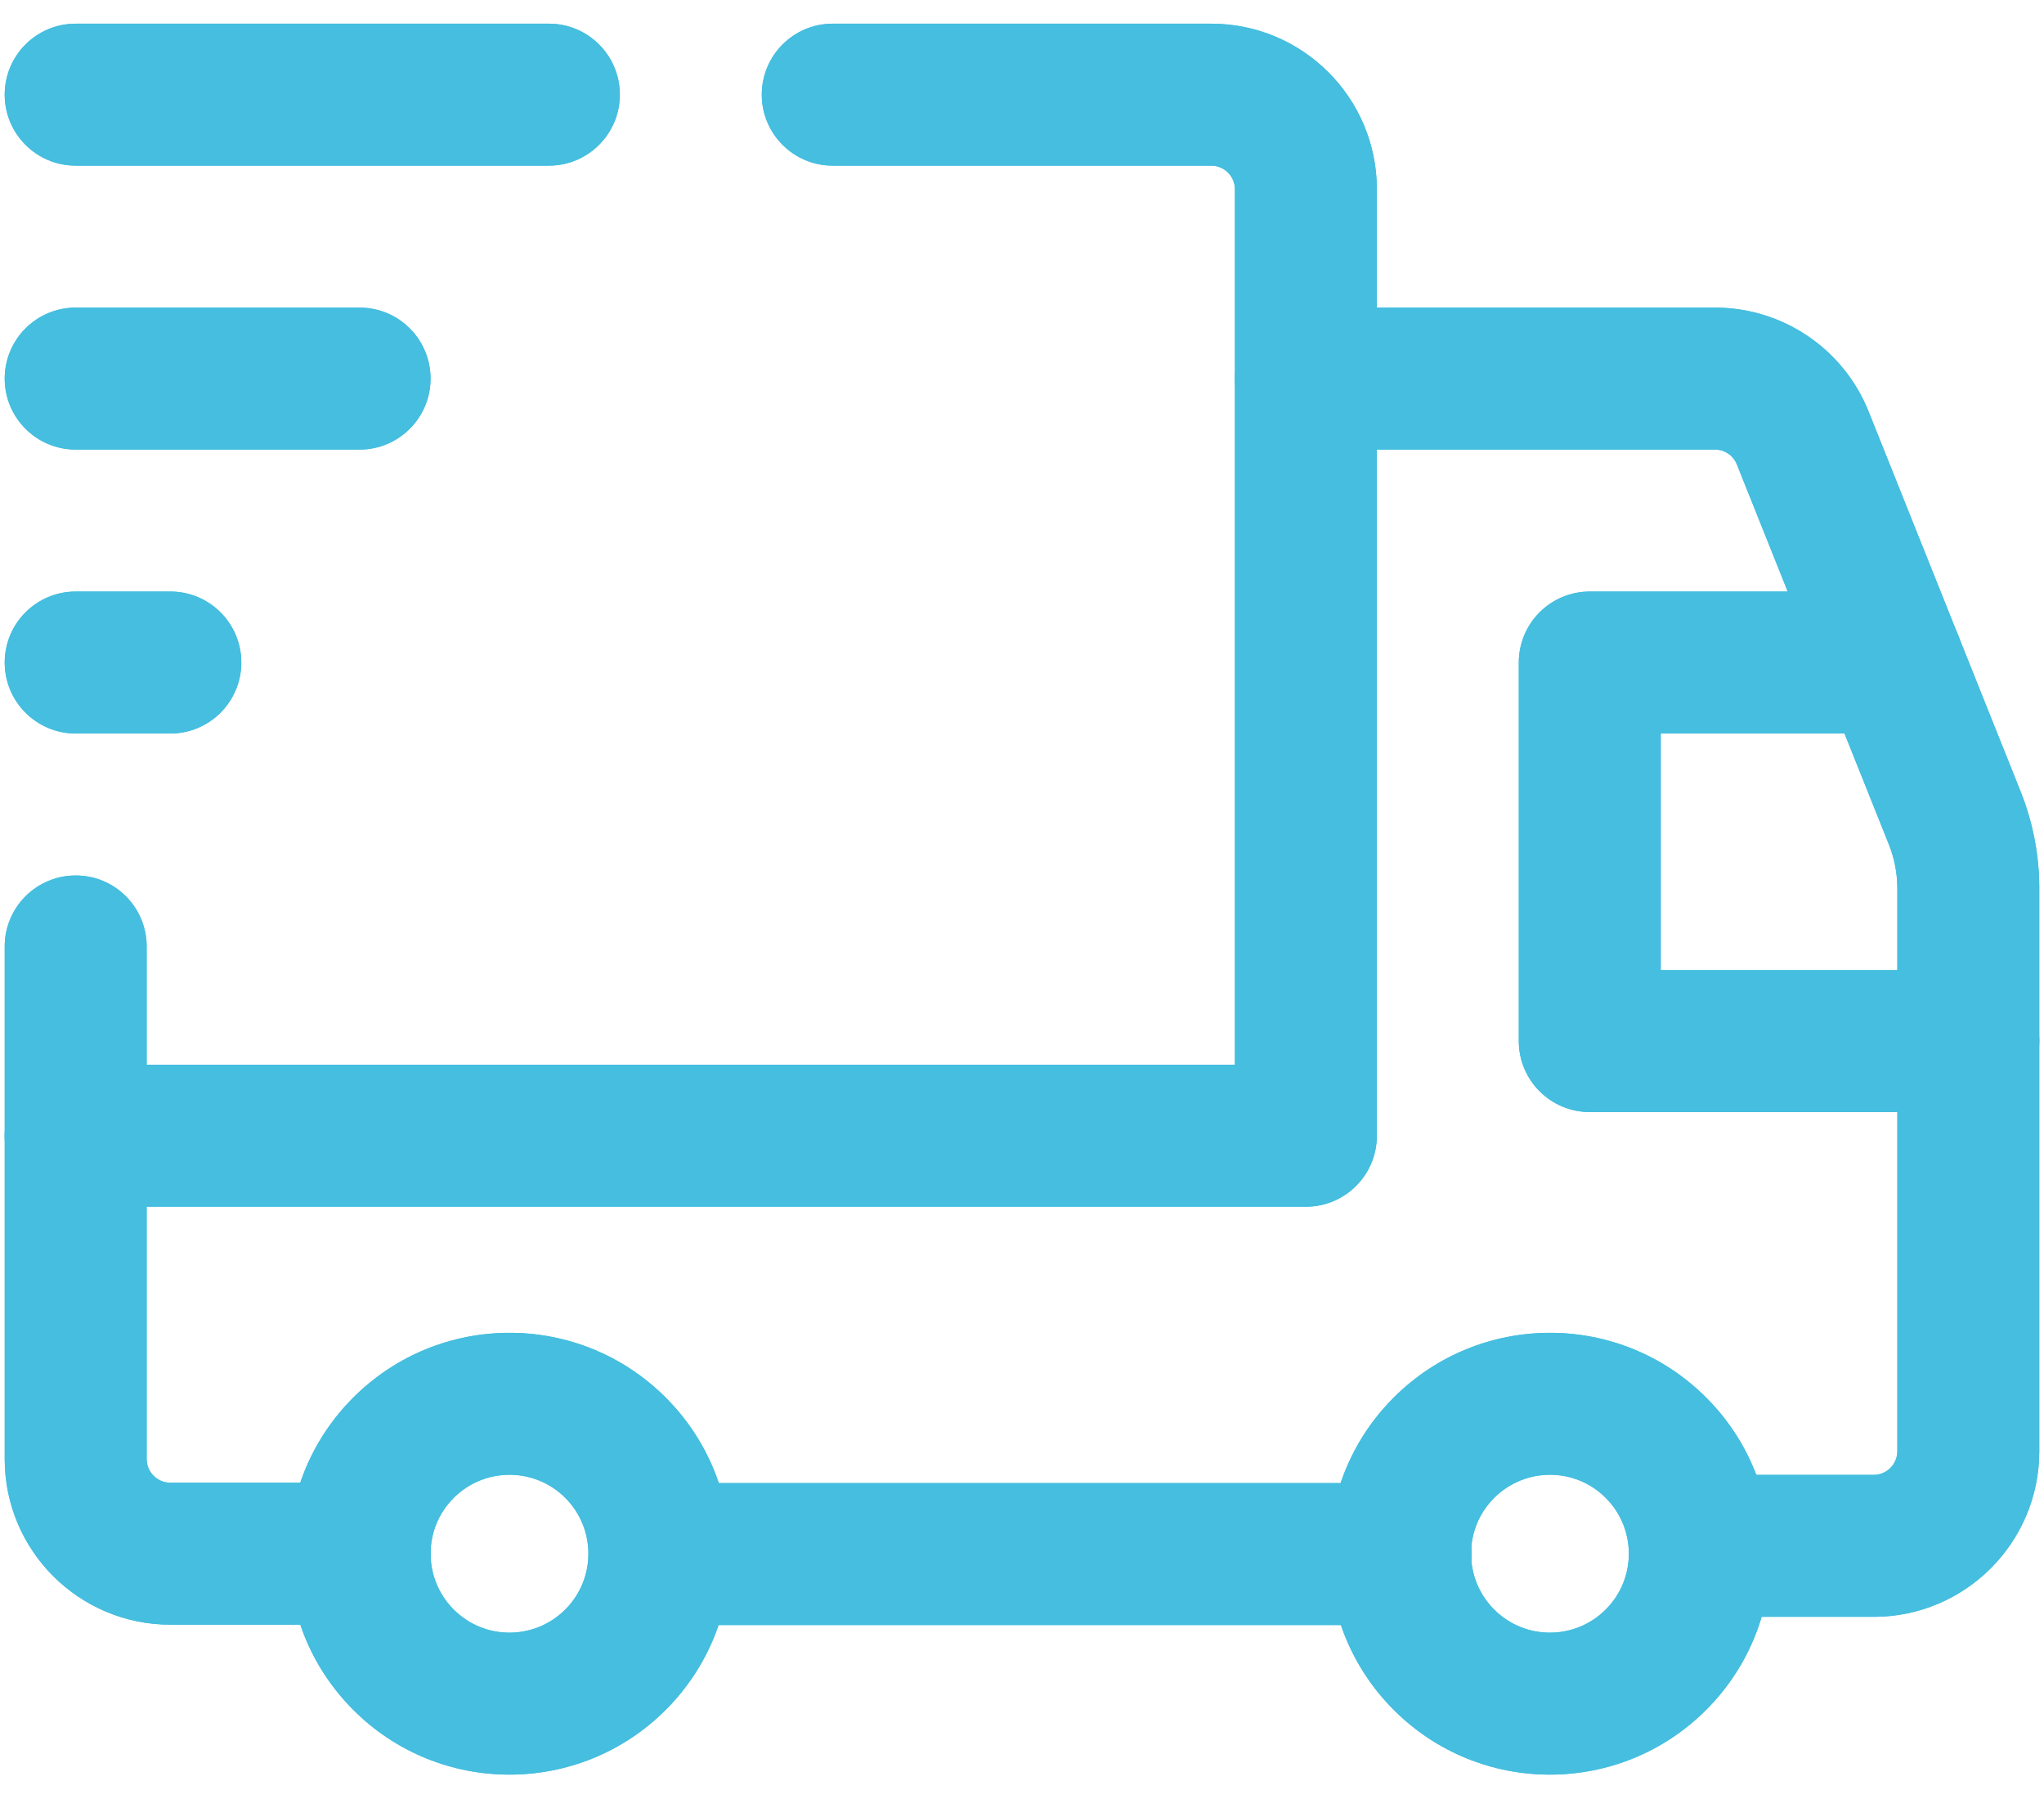 <svg width="36" height="32" viewBox="0 0 36 32" fill="none" xmlns="http://www.w3.org/2000/svg">
<path fill-rule="evenodd" clip-rule="evenodd" d="M9.956 26.377C9.414 25.835 8.534 25.834 7.99 26.378C7.449 26.918 7.447 27.799 7.991 28.344C8.533 28.886 9.412 28.887 9.956 28.343C10.498 27.802 10.5 26.921 9.956 26.377ZM11.724 24.61C10.203 23.089 7.742 23.093 6.224 24.609C4.701 26.128 4.706 28.592 6.222 30.11C7.741 31.631 10.204 31.63 11.724 30.111M11.724 30.111C13.244 28.592 13.243 26.129 11.724 24.61L11.724 30.111Z" fill="#45BEDF"/>
<path fill-rule="evenodd" clip-rule="evenodd" d="M13.417 1.667C13.417 0.976 13.976 0.417 14.667 0.417H21.333C22.944 0.417 24.25 1.723 24.25 3.333V20C24.25 20.69 23.69 21.25 23 21.25H1.333C0.643 21.25 0.083 20.69 0.083 20C0.083 19.31 0.643 18.75 1.333 18.75H21.75V3.333C21.75 3.104 21.563 2.917 21.333 2.917H14.667C13.976 2.917 13.417 2.357 13.417 1.667Z" fill="#45BEDF"/>
<path fill-rule="evenodd" clip-rule="evenodd" d="M1.333 15.417C2.024 15.417 2.583 15.976 2.583 16.667V25.693C2.583 25.923 2.77 26.11 3 26.11H6.333C7.024 26.11 7.583 26.67 7.583 27.36C7.583 28.05 7.024 28.61 6.333 28.61H3C1.39 28.61 0.083 27.304 0.083 25.693V16.667C0.083 15.976 0.643 15.417 1.333 15.417Z" fill="#45BEDF"/>
<path fill-rule="evenodd" clip-rule="evenodd" d="M21.75 6.667C21.75 5.976 22.31 5.417 23 5.417H30.205C31.397 5.417 32.471 6.142 32.913 7.252L35.59 13.943C35.804 14.481 35.917 15.058 35.917 15.642V25.555C35.917 27.165 34.61 28.472 33 28.472H29.948C29.258 28.472 28.698 27.912 28.698 27.222C28.698 26.531 29.258 25.972 29.948 25.972H33C33.23 25.972 33.417 25.785 33.417 25.555V15.642C33.417 15.379 33.366 15.116 33.267 14.868L30.591 8.179L30.59 8.177C30.528 8.021 30.376 7.917 30.205 7.917H23C22.31 7.917 21.75 7.357 21.75 6.667Z" fill="#45BEDF"/>
<path fill-rule="evenodd" clip-rule="evenodd" d="M10.367 27.367C10.367 26.676 10.926 26.117 11.617 26.117H24.667C25.357 26.117 25.917 26.676 25.917 27.367C25.917 28.057 25.357 28.617 24.667 28.617H11.617C10.926 28.617 10.367 28.057 10.367 27.367Z" fill="#45BEDF"/>
<path fill-rule="evenodd" clip-rule="evenodd" d="M26.75 11.667C26.75 10.976 27.31 10.417 28 10.417H33.333C34.024 10.417 34.583 10.976 34.583 11.667C34.583 12.357 34.024 12.917 33.333 12.917H29.25V17.083H34.667C35.357 17.083 35.917 17.643 35.917 18.333C35.917 19.024 35.357 19.583 34.667 19.583H28C27.31 19.583 26.75 19.024 26.75 18.333V11.667Z" fill="#45BEDF"/>
<path fill-rule="evenodd" clip-rule="evenodd" d="M0.083 1.667C0.083 0.976 0.643 0.417 1.333 0.417H9.667C10.357 0.417 10.917 0.976 10.917 1.667C10.917 2.357 10.357 2.917 9.667 2.917H1.333C0.643 2.917 0.083 2.357 0.083 1.667Z" fill="#45BEDF"/>
<path fill-rule="evenodd" clip-rule="evenodd" d="M0.083 6.667C0.083 5.976 0.643 5.417 1.333 5.417H6.333C7.024 5.417 7.583 5.976 7.583 6.667C7.583 7.357 7.024 7.917 6.333 7.917H1.333C0.643 7.917 0.083 7.357 0.083 6.667Z" fill="#45BEDF"/>
<path fill-rule="evenodd" clip-rule="evenodd" d="M0.083 11.667C0.083 10.976 0.643 10.417 1.333 10.417H3C3.69 10.417 4.25 10.976 4.25 11.667C4.25 12.357 3.69 12.917 3 12.917H1.333C0.643 12.917 0.083 12.357 0.083 11.667Z" fill="#45BEDF"/>
<path fill-rule="evenodd" clip-rule="evenodd" d="M9.956 26.377C9.414 25.835 8.534 25.834 7.99 26.378C7.449 26.918 7.447 27.799 7.991 28.344C8.533 28.886 9.412 28.887 9.956 28.343C10.498 27.802 10.5 26.921 9.956 26.377ZM11.724 24.61C10.203 23.089 7.742 23.093 6.224 24.609C4.701 26.128 4.706 28.592 6.222 30.11C7.741 31.631 10.204 31.63 11.724 30.111M11.724 30.111C13.244 28.592 13.243 26.129 11.724 24.61L11.724 30.111Z" fill="#45BEDF"/>
<path fill-rule="evenodd" clip-rule="evenodd" d="M13.417 1.667C13.417 0.976 13.976 0.417 14.667 0.417H21.333C22.944 0.417 24.25 1.723 24.25 3.333V20C24.25 20.69 23.69 21.25 23 21.25H1.333C0.643 21.25 0.083 20.69 0.083 20C0.083 19.31 0.643 18.75 1.333 18.75H21.75V3.333C21.75 3.104 21.563 2.917 21.333 2.917H14.667C13.976 2.917 13.417 2.357 13.417 1.667Z" fill="#45BEDF"/>
<path fill-rule="evenodd" clip-rule="evenodd" d="M1.333 15.417C2.024 15.417 2.583 15.976 2.583 16.667V25.693C2.583 25.923 2.77 26.11 3 26.11H6.333C7.024 26.11 7.583 26.67 7.583 27.36C7.583 28.05 7.024 28.61 6.333 28.61H3C1.39 28.61 0.083 27.304 0.083 25.693V16.667C0.083 15.976 0.643 15.417 1.333 15.417Z" fill="#45BEDF"/>
<path fill-rule="evenodd" clip-rule="evenodd" d="M21.75 6.667C21.75 5.976 22.31 5.417 23 5.417H30.205C31.397 5.417 32.471 6.142 32.913 7.252L35.59 13.943C35.804 14.481 35.917 15.058 35.917 15.642V25.555C35.917 27.165 34.61 28.472 33 28.472H29.948C29.258 28.472 28.698 27.912 28.698 27.222C28.698 26.531 29.258 25.972 29.948 25.972H33C33.23 25.972 33.417 25.785 33.417 25.555V15.642C33.417 15.379 33.366 15.116 33.267 14.868L30.591 8.179L30.59 8.177C30.528 8.021 30.376 7.917 30.205 7.917H23C22.31 7.917 21.75 7.357 21.75 6.667Z" fill="#45BEDF"/>
<path fill-rule="evenodd" clip-rule="evenodd" d="M10.367 27.367C10.367 26.676 10.926 26.117 11.617 26.117H24.667C25.357 26.117 25.917 26.676 25.917 27.367C25.917 28.057 25.357 28.617 24.667 28.617H11.617C10.926 28.617 10.367 28.057 10.367 27.367Z" fill="#45BEDF"/>
<path fill-rule="evenodd" clip-rule="evenodd" d="M26.75 11.667C26.75 10.976 27.31 10.417 28 10.417H33.333C34.024 10.417 34.583 10.976 34.583 11.667C34.583 12.357 34.024 12.917 33.333 12.917H29.25V17.083H34.667C35.357 17.083 35.917 17.643 35.917 18.333C35.917 19.024 35.357 19.583 34.667 19.583H28C27.31 19.583 26.75 19.024 26.75 18.333V11.667Z" fill="#45BEDF"/>
<path fill-rule="evenodd" clip-rule="evenodd" d="M0.083 1.667C0.083 0.976 0.643 0.417 1.333 0.417H9.667C10.357 0.417 10.917 0.976 10.917 1.667C10.917 2.357 10.357 2.917 9.667 2.917H1.333C0.643 2.917 0.083 2.357 0.083 1.667Z" fill="#45BEDF"/>
<path fill-rule="evenodd" clip-rule="evenodd" d="M0.083 6.667C0.083 5.976 0.643 5.417 1.333 5.417H6.333C7.024 5.417 7.583 5.976 7.583 6.667C7.583 7.357 7.024 7.917 6.333 7.917H1.333C0.643 7.917 0.083 7.357 0.083 6.667Z" fill="#45BEDF"/>
<path fill-rule="evenodd" clip-rule="evenodd" d="M0.083 11.667C0.083 10.976 0.643 10.417 1.333 10.417H3C3.69 10.417 4.25 10.976 4.25 11.667C4.25 12.357 3.69 12.917 3 12.917H1.333C0.643 12.917 0.083 12.357 0.083 11.667Z" fill="#45BEDF"/>
<path fill-rule="evenodd" clip-rule="evenodd" d="M28.281 26.377C27.739 25.835 26.86 25.834 26.315 26.378C25.774 26.918 25.772 27.799 26.316 28.344C26.858 28.886 27.737 28.887 28.281 28.343C28.823 27.802 28.825 26.921 28.281 26.377ZM30.049 24.61C28.528 23.089 26.067 23.093 24.549 24.609C23.027 26.128 23.031 28.592 24.547 30.11C26.066 31.631 28.529 31.63 30.049 30.111M30.049 30.111C31.569 28.592 31.568 26.129 30.049 24.61L30.049 30.111Z" fill="#45BEDF"/>
<path fill-rule="evenodd" clip-rule="evenodd" d="M28.281 26.377C27.739 25.835 26.86 25.834 26.315 26.378C25.774 26.918 25.772 27.799 26.316 28.344C26.858 28.886 27.737 28.887 28.281 28.343C28.823 27.802 28.825 26.921 28.281 26.377ZM30.049 24.61C28.528 23.089 26.067 23.093 24.549 24.609C23.027 26.128 23.031 28.592 24.547 30.11C26.066 31.631 28.529 31.63 30.049 30.111M30.049 30.111C31.569 28.592 31.568 26.129 30.049 24.61L30.049 30.111Z" fill="#45BEDF"/>
</svg>
